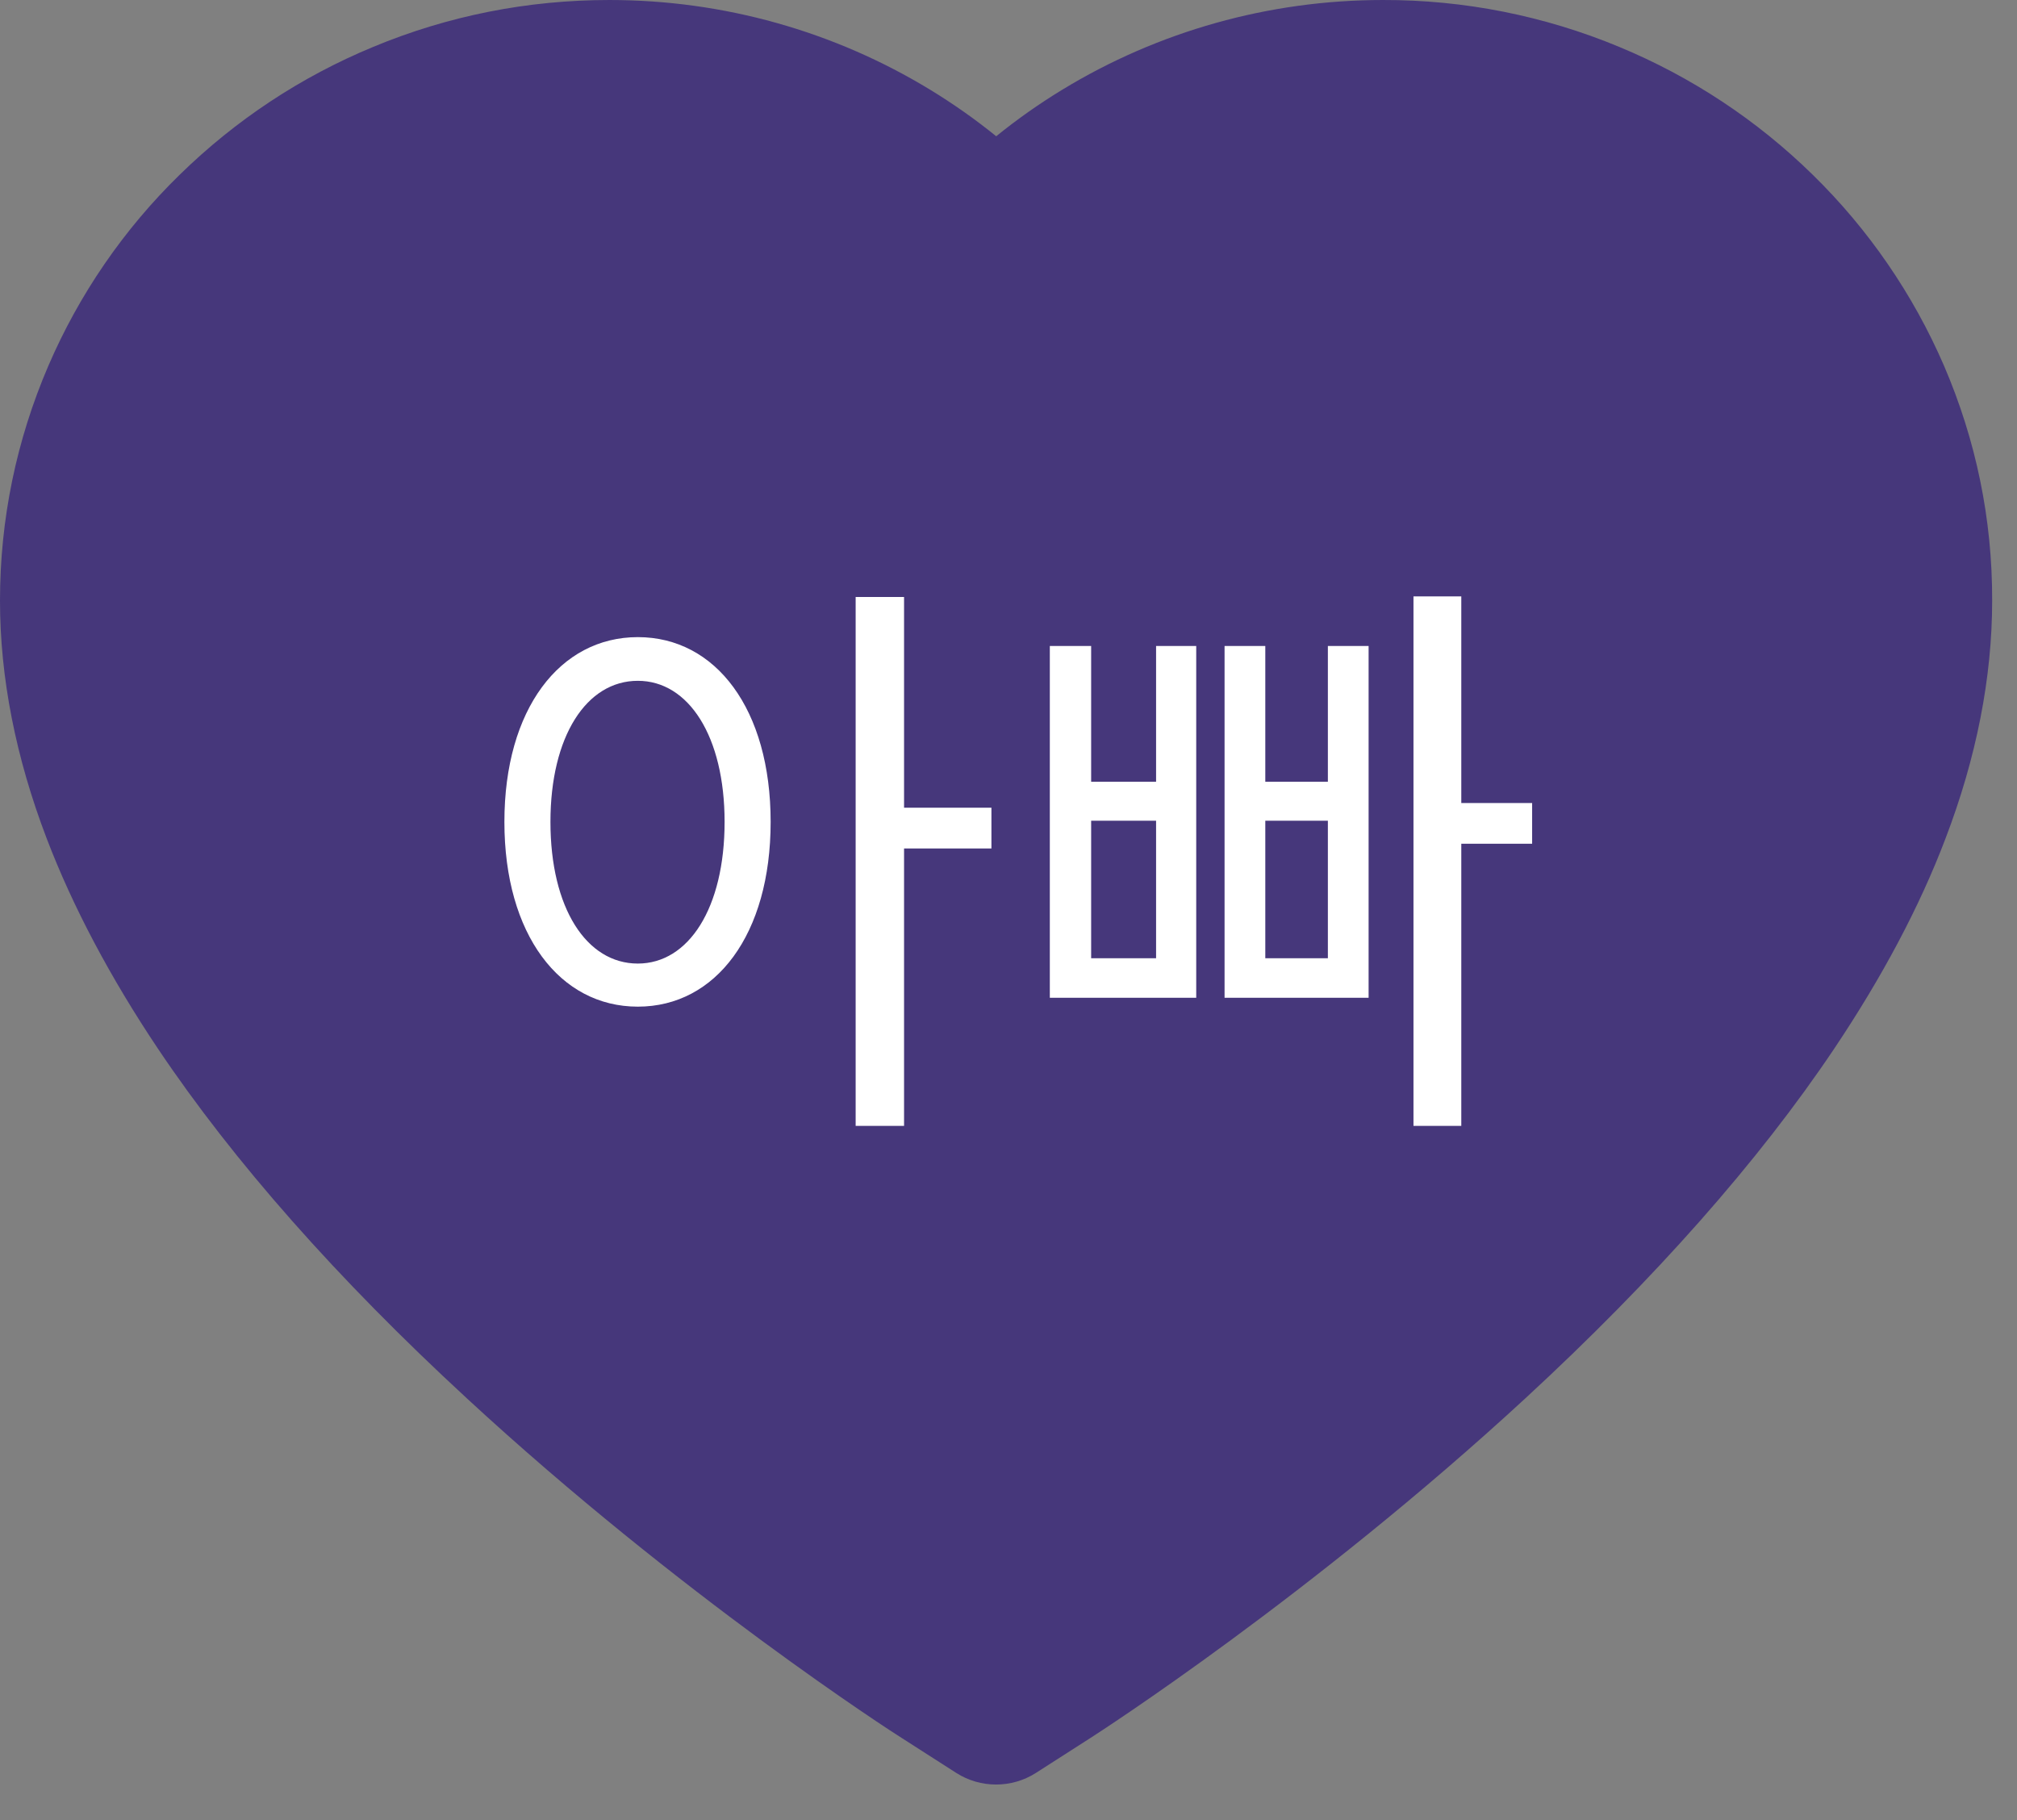 <svg width="41" height="37" viewBox="0 0 41 37" fill="none" xmlns="http://www.w3.org/2000/svg">
<rect x="0" y="0" width="41" height="37" fill="#808080" stroke="none"/>
<path d="M39.516 7.434C38.887 5.98 37.981 4.661 36.848 3.553C35.715 2.442 34.378 1.559 32.911 0.952C31.39 0.32 29.758 -0.004 28.111 3.29478e-05C25.8 3.29478e-05 23.545 0.633 21.586 1.828C21.117 2.114 20.672 2.428 20.25 2.77C19.828 2.428 19.383 2.114 18.914 1.828C16.955 0.633 14.7 3.29478e-05 12.389 3.29478e-05C10.725 3.29478e-05 9.113 0.319 7.589 0.952C6.117 1.561 4.791 2.438 3.652 3.553C2.517 4.66 1.611 5.979 0.984 7.434C0.333 8.948 0 10.556 0 12.211C0 13.772 0.319 15.399 0.952 17.053C1.481 18.436 2.241 19.87 3.211 21.319C4.748 23.611 6.862 26.002 9.488 28.425C13.838 32.442 18.145 35.217 18.328 35.33L19.439 36.042C19.931 36.356 20.564 36.356 21.056 36.042L22.167 35.33C22.35 35.212 26.653 32.442 31.008 28.425C33.633 26.002 35.747 23.611 37.284 21.319C38.255 19.87 39.019 18.436 39.544 17.053C40.177 15.399 40.495 13.772 40.495 12.211C40.5 10.556 40.167 8.948 39.516 7.434Z" fill="#46377B"/>
<path d="M12.965 19.588C11.921 19.588 11.189 18.46 11.189 16.708C11.189 14.968 11.921 13.84 12.965 13.84C13.997 13.84 14.729 14.968 14.729 16.708C14.729 18.46 13.997 19.588 12.965 19.588ZM12.965 12.952C11.381 12.952 10.253 14.416 10.253 16.708C10.253 19 11.381 20.464 12.965 20.464C14.549 20.464 15.665 19 15.665 16.708C15.665 14.416 14.549 12.952 12.965 12.952ZM20.153 16.42H18.377V12.136H17.393V22.888H18.377V17.248H20.153V16.42ZM23.5 19.48H22.18V16.684H23.5V19.48ZM23.5 15.892H22.18V13.132H21.34V20.284H24.316V13.132H23.5V15.892ZM26.992 19.48H25.72V16.684H26.992V19.48ZM26.992 15.892H25.72V13.132H24.892V20.284H27.82V13.132H26.992V15.892ZM31.144 16.324H29.704V12.124H28.732V22.888H29.704V17.152H31.144V16.324Z" fill="white"/>
</svg>
